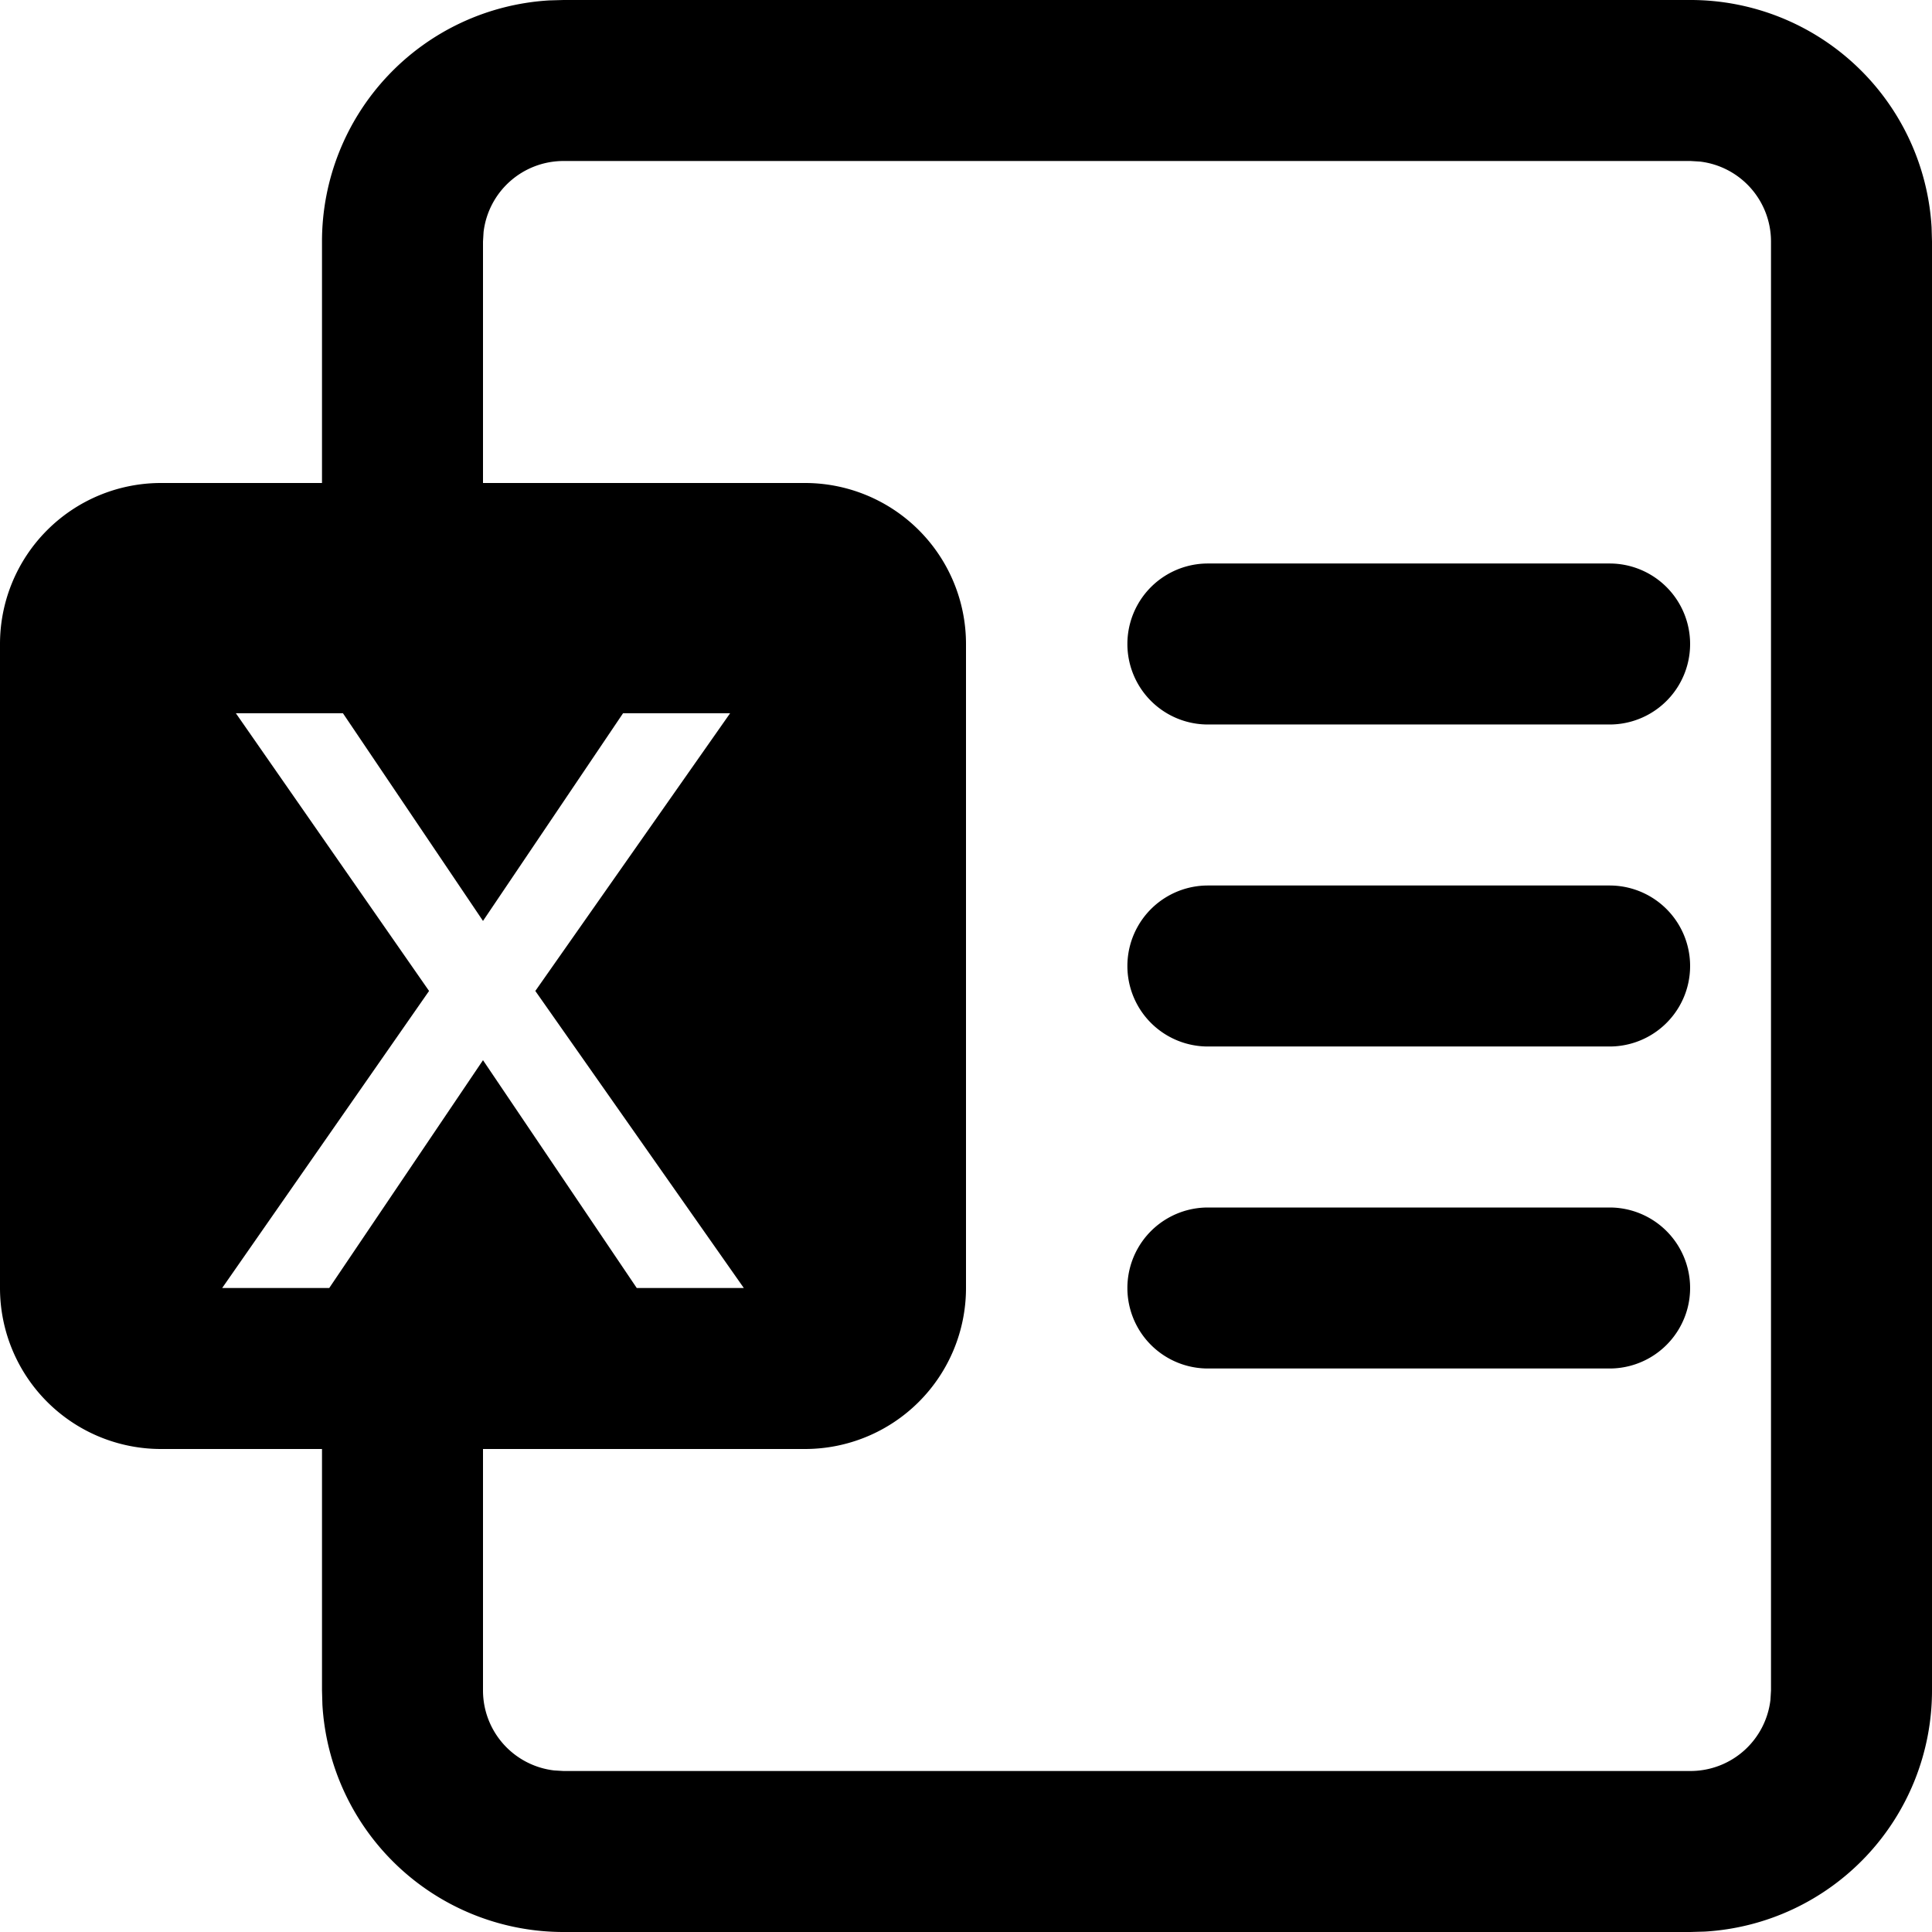 <svg t="1596680558422" viewBox="0 0 1024 1024" version="1.1" xmlns="http://www.w3.org/2000/svg" p-id="1768" data-spm-anchor-id="a313x.7781069.0.i1" width="200" height="200"><path d="M896 0a128 128 0 0 1 127.787 120.491L1024 128v768a128 128 0 0 1-120.491 127.787L896 1024H298.667a128 128 0 0 1-127.787-120.491L170.667 896v-128H85.333a85.333 85.333 0 0 1-85.333-85.333V341.333a85.333 85.333 0 0 1 85.333-85.333h85.333V128A128 128 0 0 1 291.157 0.213L298.667 0h597.333z m0 85.333H298.667a42.667 42.667 0 0 0-42.368 37.675L256 128v128h170.667a85.333 85.333 0 0 1 85.333 85.333v341.333a85.333 85.333 0 0 1-85.333 85.333H256v128a42.667 42.667 0 0 0 37.675 42.368L298.667 938.667h597.333a42.667 42.667 0 0 0 42.368-37.675L938.667 896V128a42.667 42.667 0 0 0-37.675-42.368L896 85.333z m-42.667 554.667a42.667 42.667 0 0 1 0 85.333h-213.333a42.667 42.667 0 0 1 0-85.333h213.333zM181.76 378.027H125.013l102.4 147.2L117.76 682.667h56.747L256 561.92 337.493 682.667h56.747l-110.507-157.44 103.253-147.2H330.24L256 488.107 181.76 378.027zM853.333 469.333a42.667 42.667 0 0 1 0 85.333h-213.333a42.667 42.667 0 0 1 0-85.333h213.333z m0-170.667a42.667 42.667 0 0 1 0 85.333h-213.333a42.667 42.667 0 0 1 0-85.333h213.333z" p-id="1769"></path></svg>